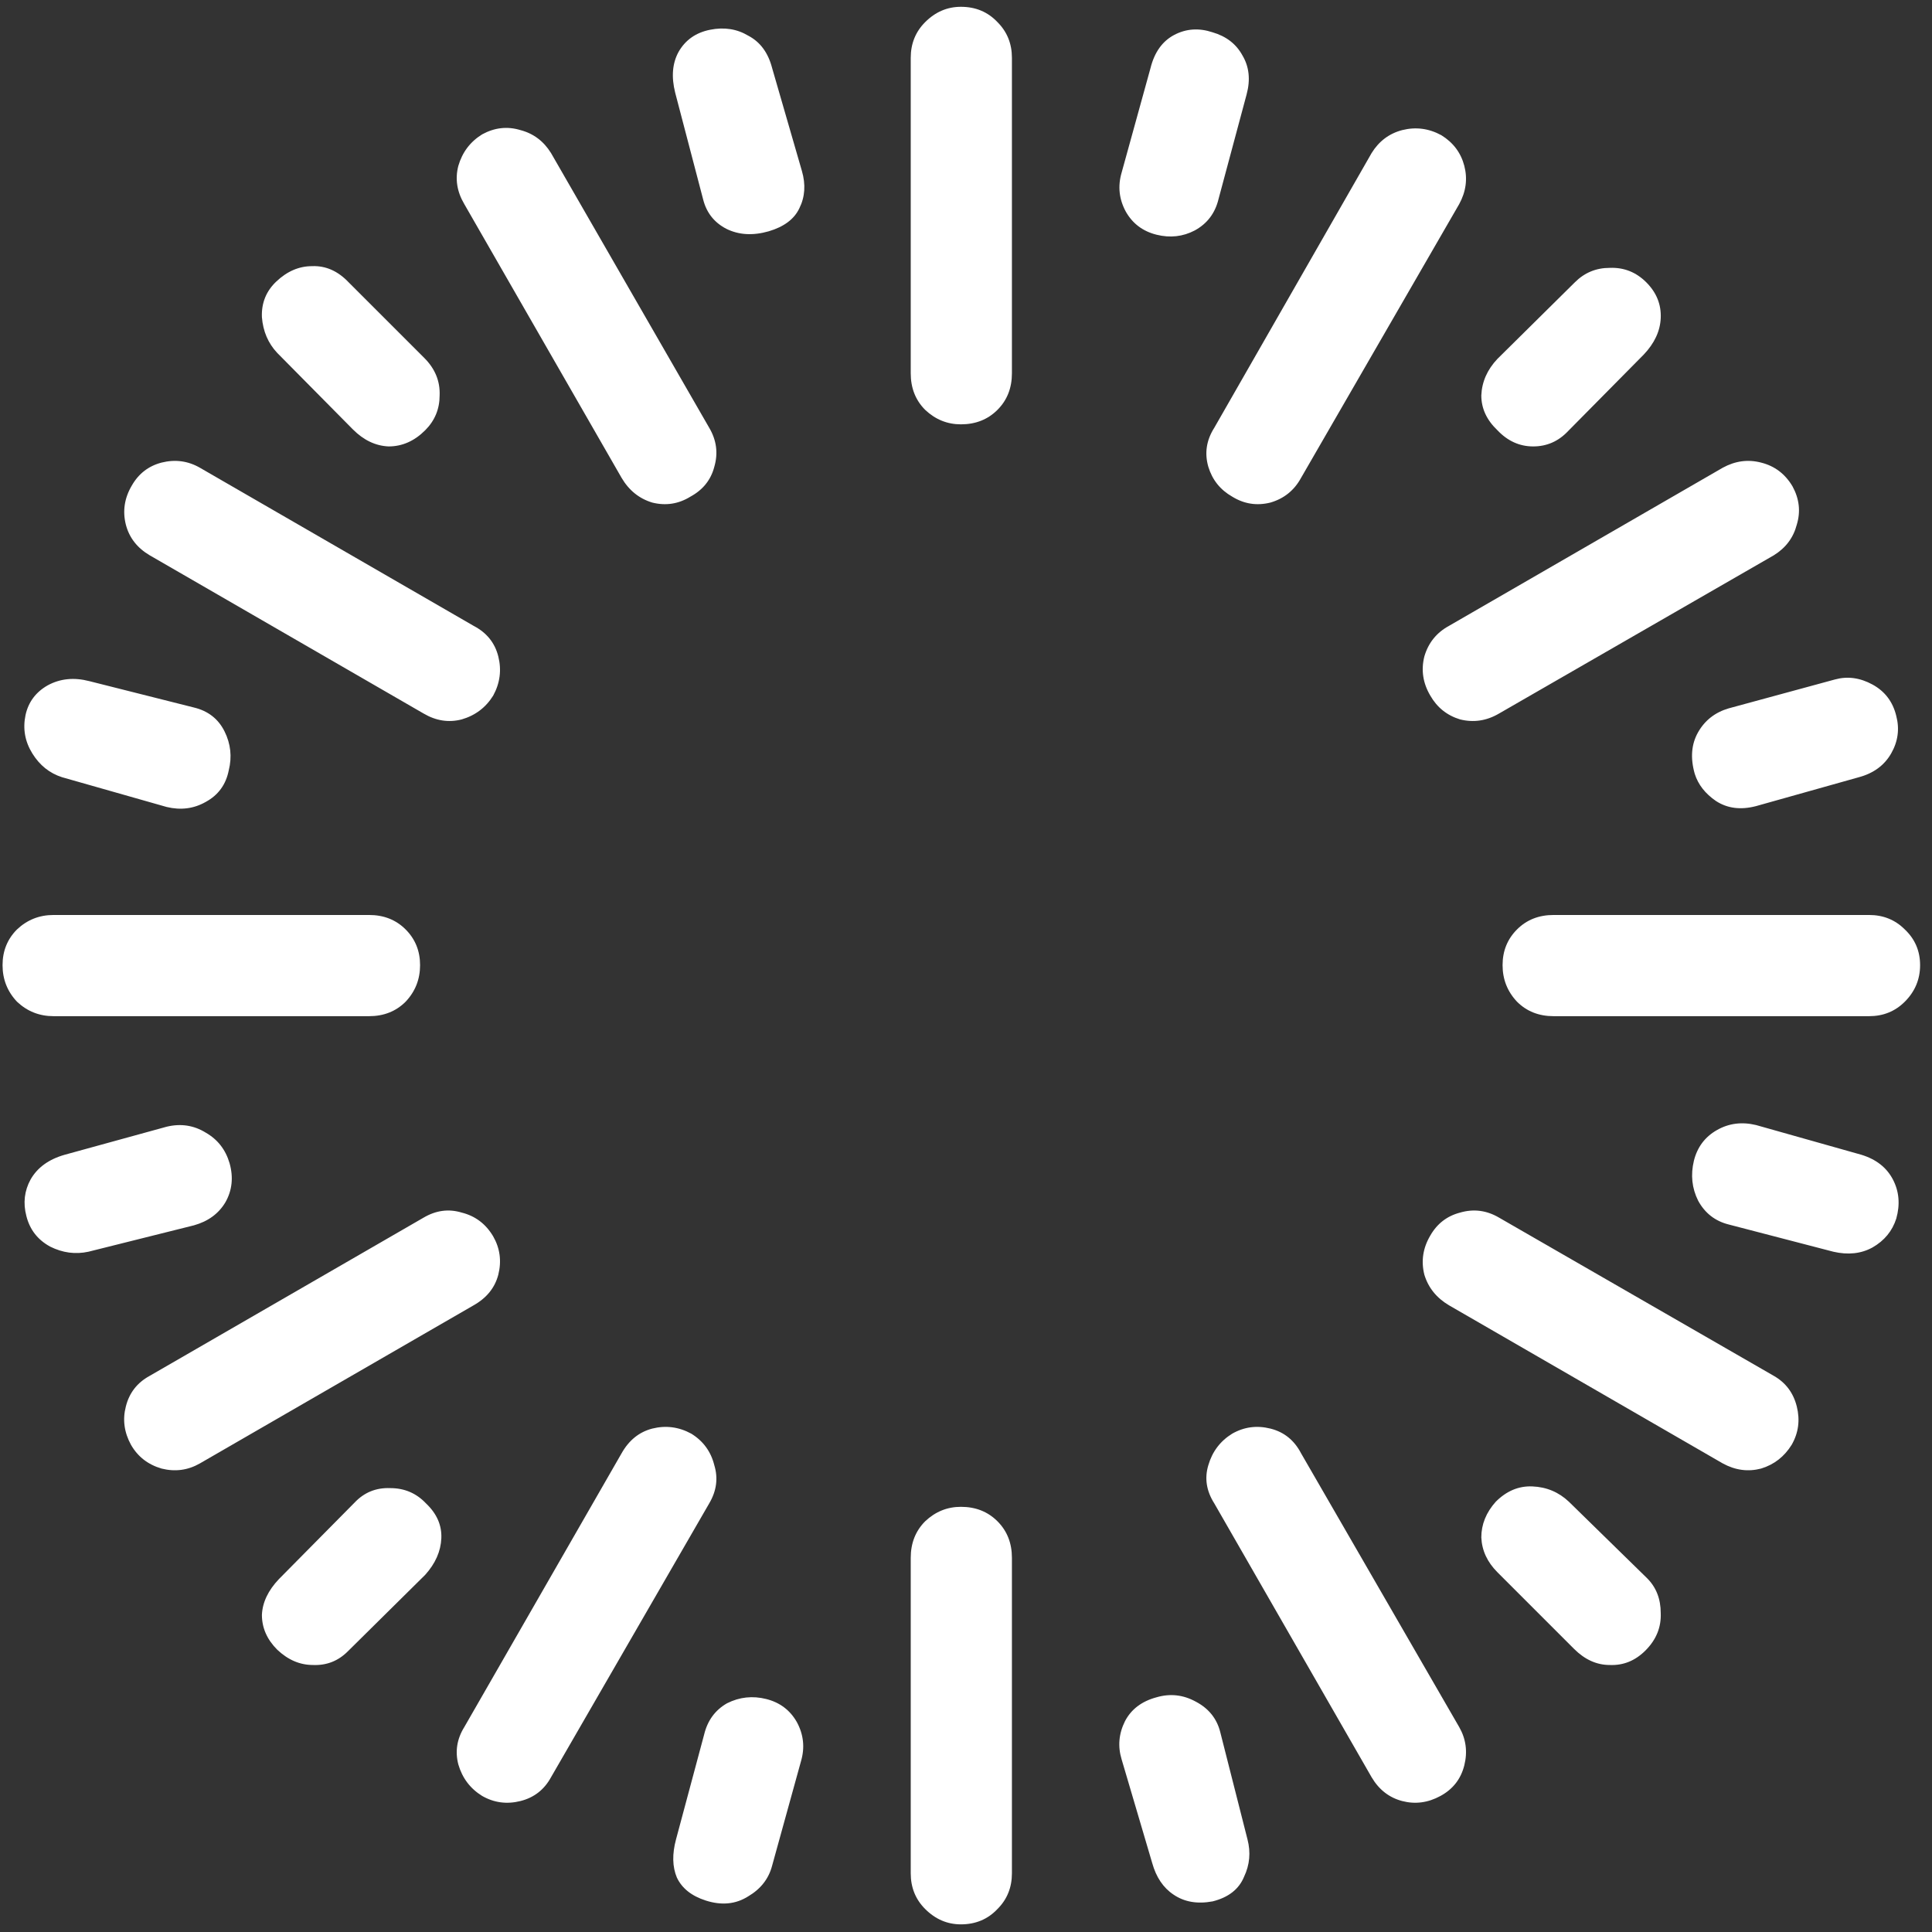 <svg width="142" height="142" viewBox="0 0 142 142" fill="none" xmlns="http://www.w3.org/2000/svg">
<rect x="0" y="0" width="142" height="142" fill="#333333" stroke="none"/>
<path d="M70.625 0.5C69.625 0.5 68.75 0.875 68 1.625C67.292 2.333 66.938 3.208 66.938 4.25V27.438C66.938 28.521 67.292 29.417 68 30.125C68.75 30.833 69.625 31.188 70.625 31.188C71.708 31.188 72.604 30.833 73.312 30.125C74.021 29.417 74.375 28.521 74.375 27.438V4.25C74.375 3.208 74.021 2.333 73.312 1.625C72.604 0.875 71.708 0.5 70.625 0.5ZM89.125 2.375C88.125 2.042 87.188 2.104 86.312 2.562C85.438 3.021 84.854 3.833 84.562 5L82.438 12.688C82.146 13.688 82.25 14.646 82.75 15.562C83.25 16.438 84 17 85 17.25C86 17.5 86.938 17.396 87.812 16.938C88.729 16.438 89.312 15.667 89.562 14.625L91.625 6.938C91.917 5.854 91.812 4.896 91.312 4.062C90.854 3.229 90.125 2.667 89.125 2.375ZM105.938 9.938C105.021 9.438 104.062 9.312 103.062 9.562C102.104 9.812 101.354 10.375 100.812 11.25L89.25 31.438C88.667 32.354 88.521 33.312 88.812 34.312C89.104 35.271 89.688 36 90.562 36.5C91.438 37.042 92.375 37.188 93.375 36.938C94.375 36.646 95.125 36.042 95.625 35.125L107.25 15C107.75 14.083 107.875 13.146 107.625 12.188C107.375 11.229 106.812 10.479 105.938 9.938ZM121 20.75C120.25 20 119.354 19.646 118.312 19.688C117.312 19.688 116.458 20.042 115.75 20.75L110.062 26.375C109.312 27.167 108.917 28.062 108.875 29.062C108.875 30.021 109.271 30.875 110.062 31.625C110.812 32.417 111.688 32.812 112.688 32.812C113.688 32.812 114.542 32.438 115.25 31.688L120.812 26.062C121.604 25.229 122.021 24.333 122.062 23.375C122.104 22.375 121.75 21.5 121 20.75ZM131.75 35.75C131.208 34.833 130.438 34.25 129.438 34C128.479 33.75 127.542 33.875 126.625 34.375L106.5 46C105.583 46.5 104.979 47.25 104.688 48.25C104.438 49.25 104.583 50.208 105.125 51.125C105.625 52 106.354 52.583 107.312 52.875C108.312 53.125 109.271 52.979 110.188 52.438L130.375 40.812C131.25 40.271 131.812 39.521 132.062 38.562C132.354 37.604 132.25 36.667 131.75 35.75ZM139.375 52.625C139.125 51.583 138.542 50.812 137.625 50.312C136.708 49.812 135.792 49.688 134.875 49.938L127.062 52.062C126.062 52.354 125.312 52.938 124.812 53.812C124.312 54.688 124.229 55.708 124.562 56.875C124.812 57.667 125.333 58.333 126.125 58.875C126.958 59.417 127.938 59.542 129.062 59.25L136.625 57.125C137.708 56.833 138.5 56.25 139 55.375C139.5 54.5 139.625 53.583 139.375 52.625ZM141.125 70.938C141.125 69.896 140.75 69.021 140 68.312C139.292 67.604 138.417 67.25 137.375 67.25H114.188C113.104 67.25 112.208 67.604 111.5 68.312C110.792 69.021 110.438 69.896 110.438 70.938C110.438 71.979 110.792 72.875 111.5 73.625C112.208 74.333 113.104 74.688 114.188 74.688H137.375C138.417 74.688 139.292 74.333 140 73.625C140.75 72.875 141.125 71.979 141.125 70.938ZM139.375 89.562C139.667 88.521 139.583 87.562 139.125 86.688C138.667 85.812 137.896 85.208 136.812 84.875L129.062 82.688C128.021 82.438 127.062 82.562 126.188 83.062C125.312 83.562 124.75 84.312 124.5 85.312C124.25 86.354 124.354 87.333 124.812 88.25C125.312 89.167 126.062 89.75 127.062 90L134.75 92C135.833 92.25 136.792 92.146 137.625 91.688C138.5 91.188 139.083 90.479 139.375 89.562ZM131.688 106.188C132.188 105.312 132.312 104.375 132.062 103.375C131.812 102.375 131.25 101.625 130.375 101.125L110.188 89.5C109.271 88.958 108.312 88.833 107.312 89.125C106.354 89.375 105.625 89.938 105.125 90.812C104.583 91.729 104.438 92.688 104.688 93.688C104.979 94.646 105.583 95.396 106.5 95.938L126.625 107.562C127.542 108.062 128.479 108.188 129.438 107.938C130.396 107.646 131.146 107.062 131.688 106.188ZM120.938 121.312C121.729 120.521 122.104 119.604 122.062 118.562C122.062 117.521 121.729 116.667 121.062 116L115.312 110.375C114.562 109.667 113.667 109.292 112.625 109.25C111.625 109.208 110.729 109.583 109.938 110.375C109.229 111.167 108.875 112.042 108.875 113C108.917 113.958 109.312 114.812 110.062 115.562L115.688 121.188C116.479 121.979 117.354 122.375 118.312 122.375C119.312 122.417 120.188 122.062 120.938 121.312ZM105.875 132C106.792 131.5 107.375 130.75 107.625 129.75C107.875 128.75 107.75 127.812 107.25 126.938L95.625 106.812C95.125 105.854 94.375 105.25 93.375 105C92.375 104.75 91.438 104.875 90.562 105.375C89.688 105.917 89.104 106.688 88.812 107.688C88.521 108.646 88.667 109.583 89.25 110.5L100.812 130.625C101.354 131.542 102.104 132.125 103.062 132.375C104.021 132.625 104.958 132.5 105.875 132ZM89.125 139.75C90.292 139.458 91.062 138.854 91.438 137.938C91.854 137.062 91.938 136.146 91.688 135.188L89.688 127.312C89.438 126.312 88.833 125.562 87.875 125.062C86.958 124.562 86 124.458 85 124.75C83.917 125.042 83.146 125.625 82.688 126.5C82.229 127.417 82.146 128.354 82.438 129.312L84.688 136.938C84.979 137.979 85.5 138.75 86.25 139.25C87.042 139.792 88 139.958 89.125 139.75ZM70.625 141.438C71.708 141.438 72.604 141.062 73.312 140.312C74.021 139.604 74.375 138.729 74.375 137.688V114.5C74.375 113.417 74.021 112.521 73.312 111.812C72.604 111.104 71.708 110.75 70.625 110.75C69.625 110.75 68.75 111.104 68 111.812C67.292 112.521 66.938 113.417 66.938 114.5V137.688C66.938 138.729 67.292 139.604 68 140.312C68.75 141.062 69.625 141.438 70.625 141.438ZM51.875 139.688C53.042 140.062 54.083 139.958 55 139.375C55.917 138.833 56.5 138.083 56.75 137.125L58.875 129.438C59.167 128.438 59.062 127.479 58.562 126.562C58.062 125.688 57.312 125.125 56.312 124.875C55.312 124.625 54.354 124.729 53.438 125.188C52.562 125.688 52 126.458 51.75 127.5L49.688 135.188C49.396 136.271 49.417 137.208 49.75 138C50.125 138.792 50.833 139.354 51.875 139.688ZM35.438 132C36.312 132.5 37.25 132.625 38.25 132.375C39.25 132.125 40 131.542 40.5 130.625L52.125 110.5C52.667 109.583 52.792 108.646 52.5 107.688C52.25 106.688 51.688 105.917 50.812 105.375C49.896 104.875 48.938 104.75 47.938 105C46.979 105.25 46.229 105.854 45.688 106.812L34.125 126.938C33.583 127.812 33.438 128.729 33.688 129.688C33.979 130.688 34.562 131.458 35.438 132ZM20.375 121.25C21.167 122 22.042 122.375 23 122.375C24 122.417 24.854 122.083 25.562 121.375L31.25 115.75C32 114.917 32.396 114.021 32.438 113.062C32.479 112.104 32.104 111.25 31.312 110.5C30.604 109.75 29.729 109.375 28.688 109.375C27.646 109.333 26.771 109.688 26.062 110.438L20.5 116.062C19.708 116.896 19.292 117.771 19.25 118.688C19.25 119.646 19.625 120.5 20.375 121.25ZM9.625 106.188C10.125 107.062 10.875 107.646 11.875 107.938C12.875 108.188 13.812 108.062 14.688 107.562L34.812 95.938C35.771 95.396 36.375 94.646 36.625 93.688C36.875 92.688 36.75 91.75 36.25 90.875C35.708 89.958 34.938 89.375 33.938 89.125C32.979 88.833 32.042 88.958 31.125 89.5L11 101.125C10.083 101.625 9.5 102.375 9.25 103.375C9 104.333 9.125 105.271 9.625 106.188ZM1.938 89.375C2.188 90.375 2.771 91.125 3.688 91.625C4.604 92.083 5.542 92.208 6.5 92L14.25 90.062C15.292 89.771 16.062 89.208 16.562 88.375C17.062 87.5 17.167 86.542 16.875 85.5C16.583 84.5 16 83.75 15.125 83.25C14.25 82.708 13.292 82.562 12.25 82.812L4.75 84.875C3.583 85.208 2.75 85.812 2.25 86.688C1.792 87.521 1.688 88.417 1.938 89.375ZM0.188 70.938C0.188 71.979 0.542 72.875 1.25 73.625C2 74.333 2.896 74.688 3.938 74.688H27.125C28.208 74.688 29.104 74.333 29.812 73.625C30.521 72.875 30.875 71.979 30.875 70.938C30.875 69.896 30.521 69.021 29.812 68.312C29.104 67.604 28.208 67.25 27.125 67.25H3.938C2.896 67.25 2 67.604 1.25 68.312C0.542 69.021 0.188 69.896 0.188 70.938ZM1.875 52.562C1.667 53.562 1.833 54.5 2.375 55.375C2.917 56.25 3.646 56.833 4.562 57.125L12.25 59.312C13.292 59.562 14.25 59.438 15.125 58.938C16.042 58.438 16.604 57.667 16.812 56.625C17.062 55.625 16.958 54.667 16.5 53.75C16.042 52.833 15.292 52.25 14.25 52L6.562 50.062C5.438 49.771 4.417 49.875 3.5 50.375C2.625 50.875 2.083 51.604 1.875 52.562ZM9.688 35.688C9.146 36.604 9 37.562 9.25 38.562C9.5 39.521 10.083 40.271 11 40.812L31.125 52.438C32.042 52.979 32.979 53.125 33.938 52.875C34.938 52.583 35.708 52 36.25 51.125C36.75 50.208 36.875 49.25 36.625 48.25C36.375 47.25 35.771 46.5 34.812 46L14.688 34.375C13.812 33.875 12.875 33.75 11.875 34C10.917 34.25 10.188 34.812 9.688 35.688ZM20.312 20.688C19.562 21.396 19.208 22.271 19.25 23.312C19.333 24.354 19.708 25.229 20.375 25.938L25.938 31.562C26.729 32.354 27.604 32.771 28.562 32.812C29.562 32.812 30.458 32.417 31.25 31.625C31.958 30.917 32.312 30.062 32.312 29.062C32.354 28.021 31.979 27.104 31.188 26.312L25.625 20.75C24.833 19.917 23.938 19.521 22.938 19.562C21.979 19.562 21.104 19.938 20.312 20.688ZM35.438 9.875C34.562 10.417 33.979 11.188 33.688 12.188C33.438 13.146 33.583 14.083 34.125 15L45.688 35.125C46.229 36.042 46.979 36.646 47.938 36.938C48.938 37.188 49.875 37.042 50.75 36.5C51.667 36 52.25 35.271 52.5 34.312C52.792 33.312 52.667 32.354 52.125 31.438L40.5 11.25C39.958 10.375 39.208 9.812 38.25 9.562C37.292 9.271 36.354 9.375 35.438 9.875ZM52.188 2.188C51.146 2.396 50.375 2.938 49.875 3.812C49.417 4.646 49.333 5.646 49.625 6.812L51.688 14.688C51.938 15.646 52.5 16.354 53.375 16.812C54.292 17.271 55.333 17.333 56.5 17C57.625 16.667 58.375 16.104 58.75 15.312C59.167 14.479 59.229 13.562 58.938 12.562L56.75 5C56.458 3.875 55.875 3.083 55 2.625C54.167 2.125 53.229 1.979 52.188 2.188Z" fill="white"/>
</svg>
